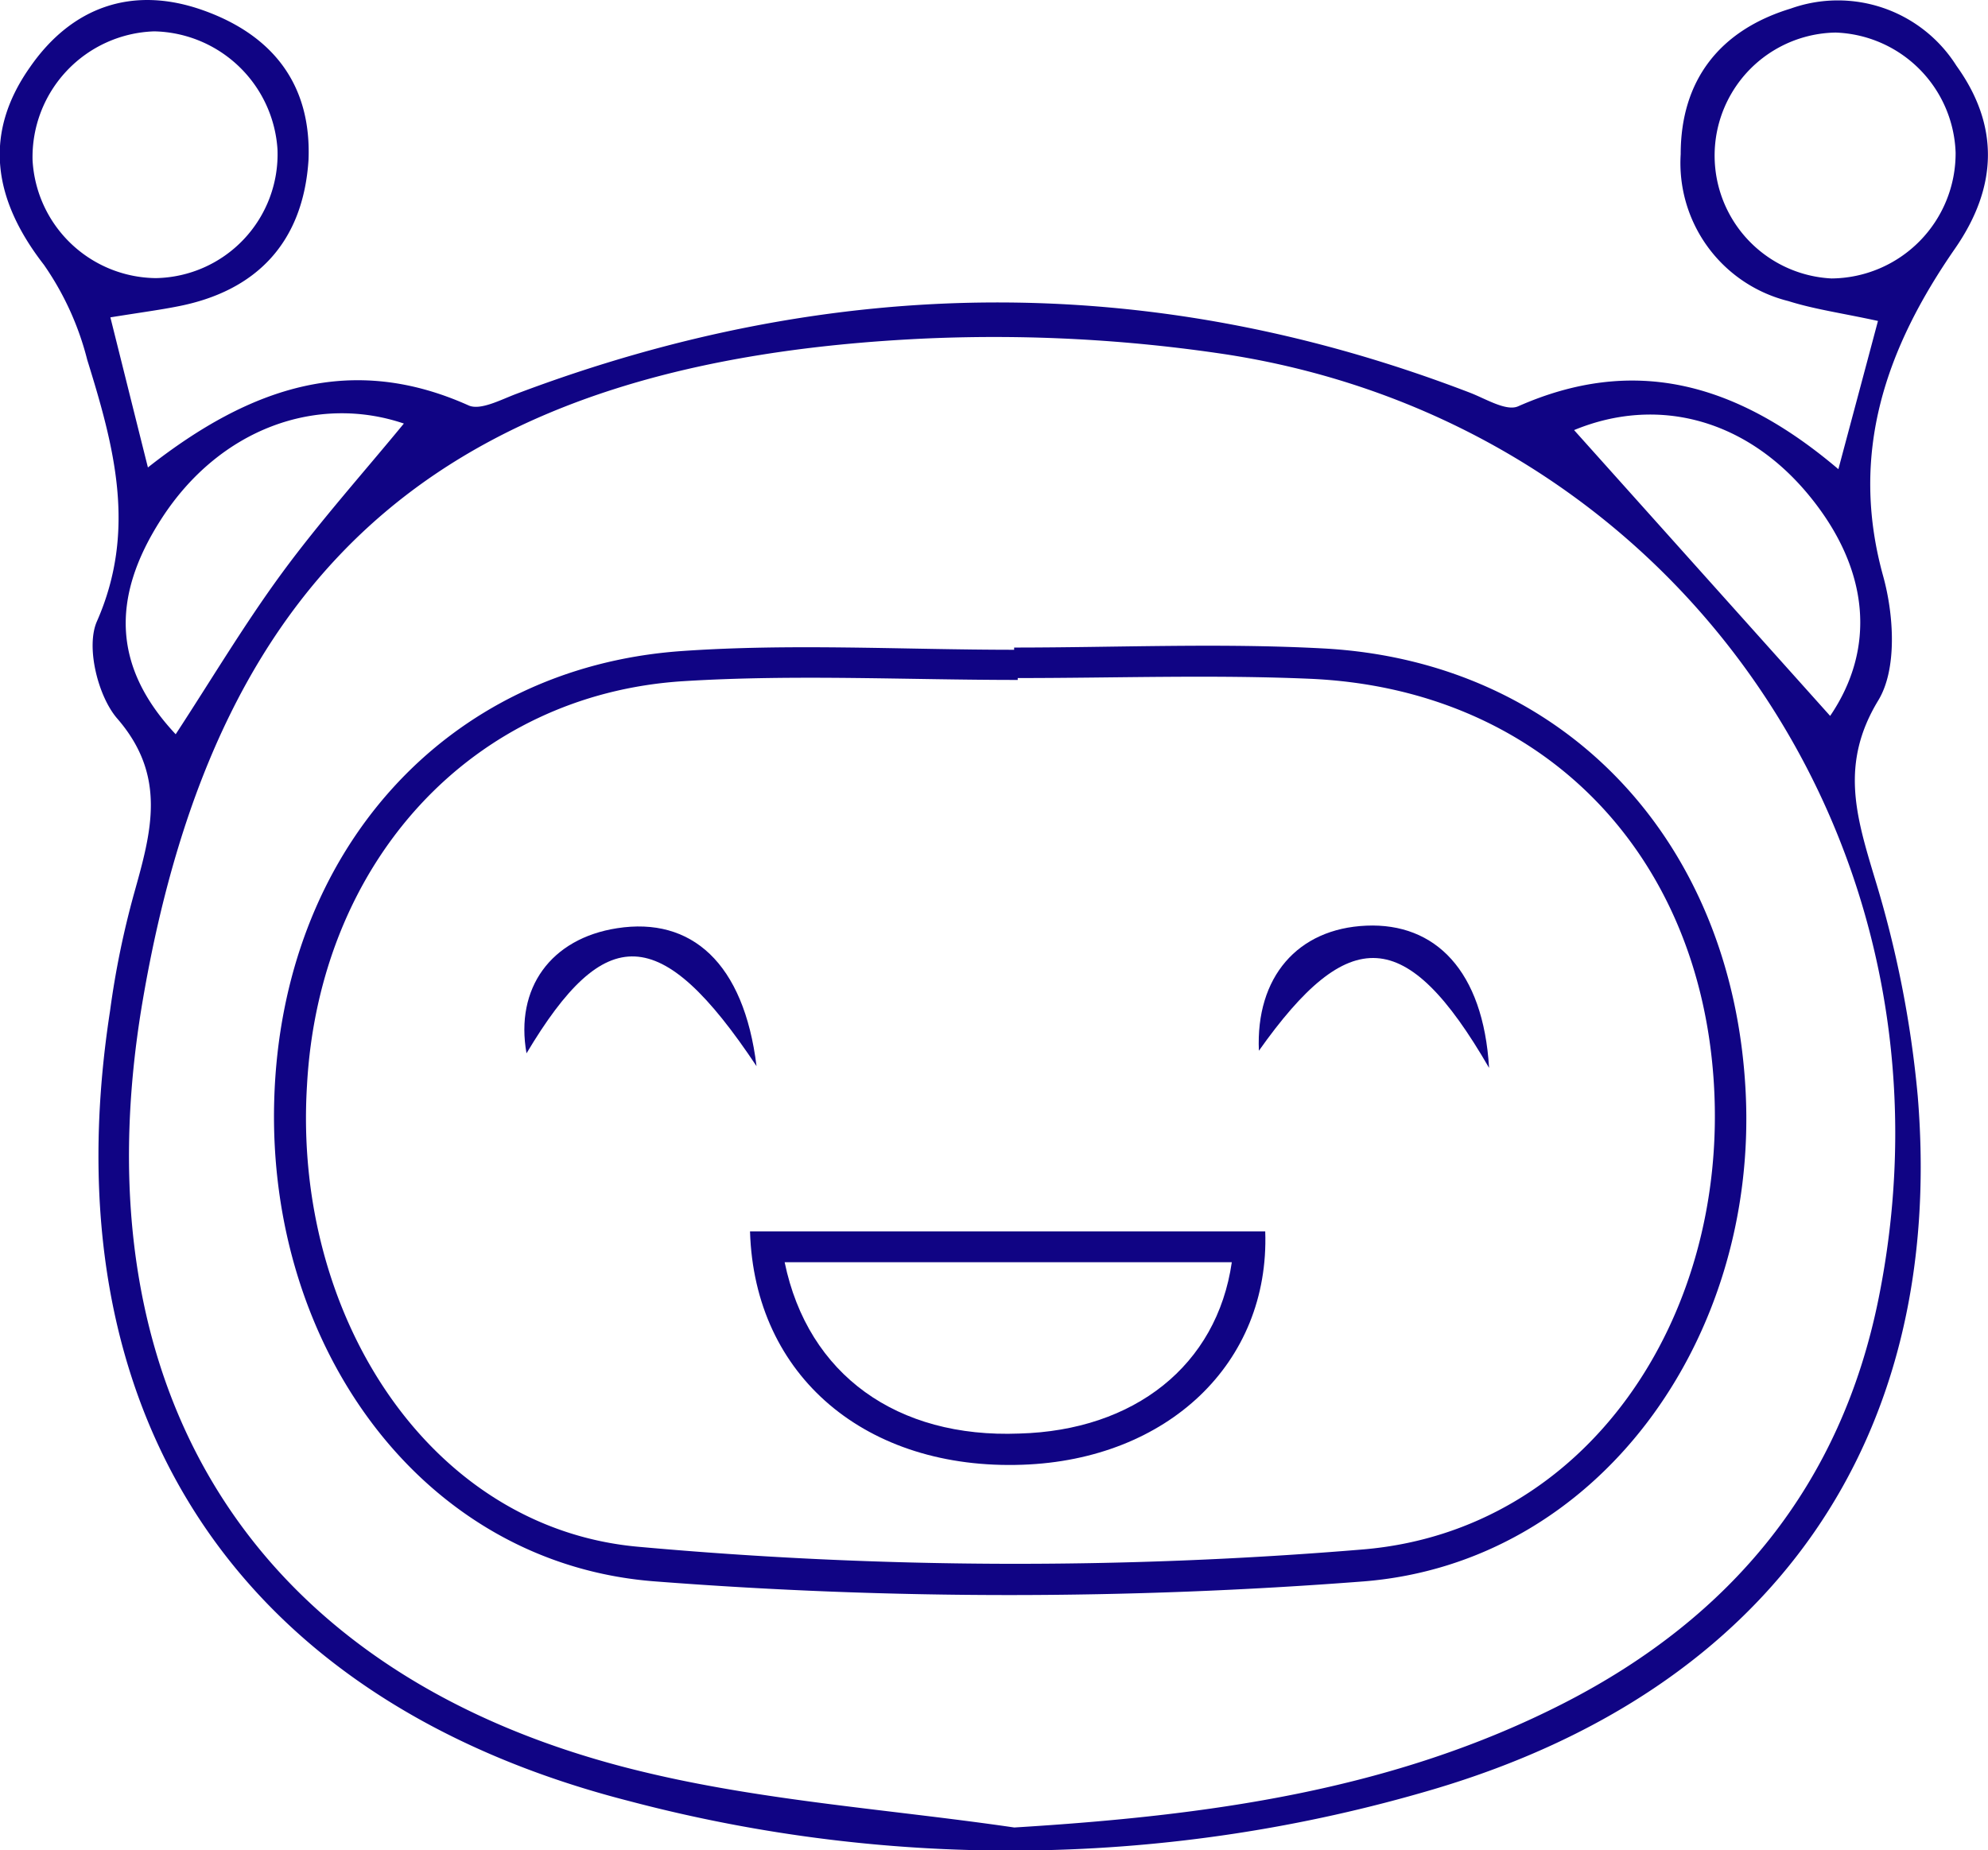 <svg xmlns="http://www.w3.org/2000/svg" viewBox="0 0 115.99 107.97"><defs><style>.cls-1{fill:#100484;}</style></defs><g id="Layer_2" data-name="Layer 2"><g id="Layer_1-2" data-name="Layer 1"><path class="cls-1" d="M6.44,18.52c.75,3,1.36,5.45,2.19,8.76,6.12-4.82,12-6.63,18.71-3.62.69.31,1.89-.34,2.8-.68,18.54-7,37.08-7.19,55.63-.06.93.36,2.12,1.1,2.81.79,6.66-2.94,12.62-1.48,18.68,3.67.9-3.37,1.56-5.83,2.31-8.65-2.11-.46-3.71-.68-5.23-1.16A8.3,8.3,0,0,1,98.06,9c0-4.32,2.28-7.24,6.42-8.5a8.18,8.18,0,0,1,9.67,3.34c2.51,3.49,2.41,7.06-.08,10.66-4,5.77-6.2,11.89-4.2,19.11.63,2.27.83,5.43-.28,7.26-2.25,3.7-1.29,6.77-.21,10.37a62.69,62.69,0,0,1,2.51,12.72c1.65,20-8.48,34.6-28.25,40.46a87,87,0,0,1-46.92.69C13.78,99.24,2.81,82.37,6.42,59a51.34,51.34,0,0,1,1.4-6.85c1-3.58,1.95-6.86-1-10.24C5.7,40.59,5,37.72,5.66,36.25,8,30.92,6.64,26,5.09,21a17,17,0,0,0-2.53-5.55C-.39,11.65-1,7.82,1.75,3.92,4.18.41,7.72-.87,11.85.6S18.18,5,18,9.34C17.69,14.11,15,17,10.32,17.89,9.36,18.08,8.38,18.21,6.44,18.52Zm52.74,88.13c11.23-.69,22.07-2.13,32.11-7.28,9.74-5,16.13-12.71,18.32-23.61,5.3-26.31-11.68-51-38.08-55.08a90.7,90.7,0,0,0-17.42-.93C26.37,21,12.69,32.66,8.31,58.49,4.44,81.37,15,98,37.52,103.4,44.59,105.11,52,105.6,59.18,106.65ZM114.1,8.9a7.26,7.26,0,0,0-7-7,7.18,7.18,0,0,0-.24,14.35A7.3,7.3,0,0,0,114.1,8.9ZM16.19,8.72A7.36,7.36,0,0,0,9,1.83a7.34,7.34,0,0,0-7.1,7.52A7.28,7.28,0,0,0,9.1,16.23,7.23,7.23,0,0,0,16.19,8.72Zm7.38,16C18.5,23,12.81,25,9.41,30.29c-3,4.66-2.77,8.71.84,12.56,2.08-3.18,4-6.41,6.21-9.42S21.22,27.57,23.57,24.71Zm83.21,17.06c2.66-3.91,2.32-8.49-1.16-12.78-3.66-4.52-8.87-5.93-13.78-3.9Z"/><path class="cls-1" d="M59.17,37.79c6,0,12-.27,18,.05,14.08.74,23.94,11.22,24.68,25.88.73,14.45-8.63,27.49-22.31,28.57a268.59,268.59,0,0,1-41.3,0C24.73,91.28,15.58,78.7,16,64.2S26,39,39.7,38c6.46-.46,13-.08,19.47-.08Zm.21,1.78v.11c-6.49,0-13-.33-19.47.07-12.36.76-21.3,10.55-22,23.62C17.09,76.8,25.1,89.2,37.27,90.27a244.79,244.79,0,0,0,42.29.15C92.53,89.31,100.81,77,100,63.3S89.78,40.17,76.37,39.61C70.72,39.37,65.05,39.57,59.38,39.57Z"/><path class="cls-1" d="M73.82,71.86c.27,7.7-5.71,13.32-14.15,13.62-9.09.33-15.66-5.13-15.91-13.62Zm-1.95,1.8H45.78c1.36,6.59,6.58,10.28,13.69,10C66.18,83.48,71,79.69,71.87,73.66Z"/><path class="cls-1" d="M86.88,62.32c-4.83-8.36-8.2-8.39-13.43-1-.19-4.29,2.25-7.13,6.27-7.3S86.54,56.64,86.88,62.32Z"/><path class="cls-1" d="M44.14,62.22c-5.6-8.41-8.85-8.41-13.42-.75-.68-3.8,1.42-6.7,5.28-7.3C40.34,53.49,43.4,56.19,44.14,62.22Z"/></g></g></svg>